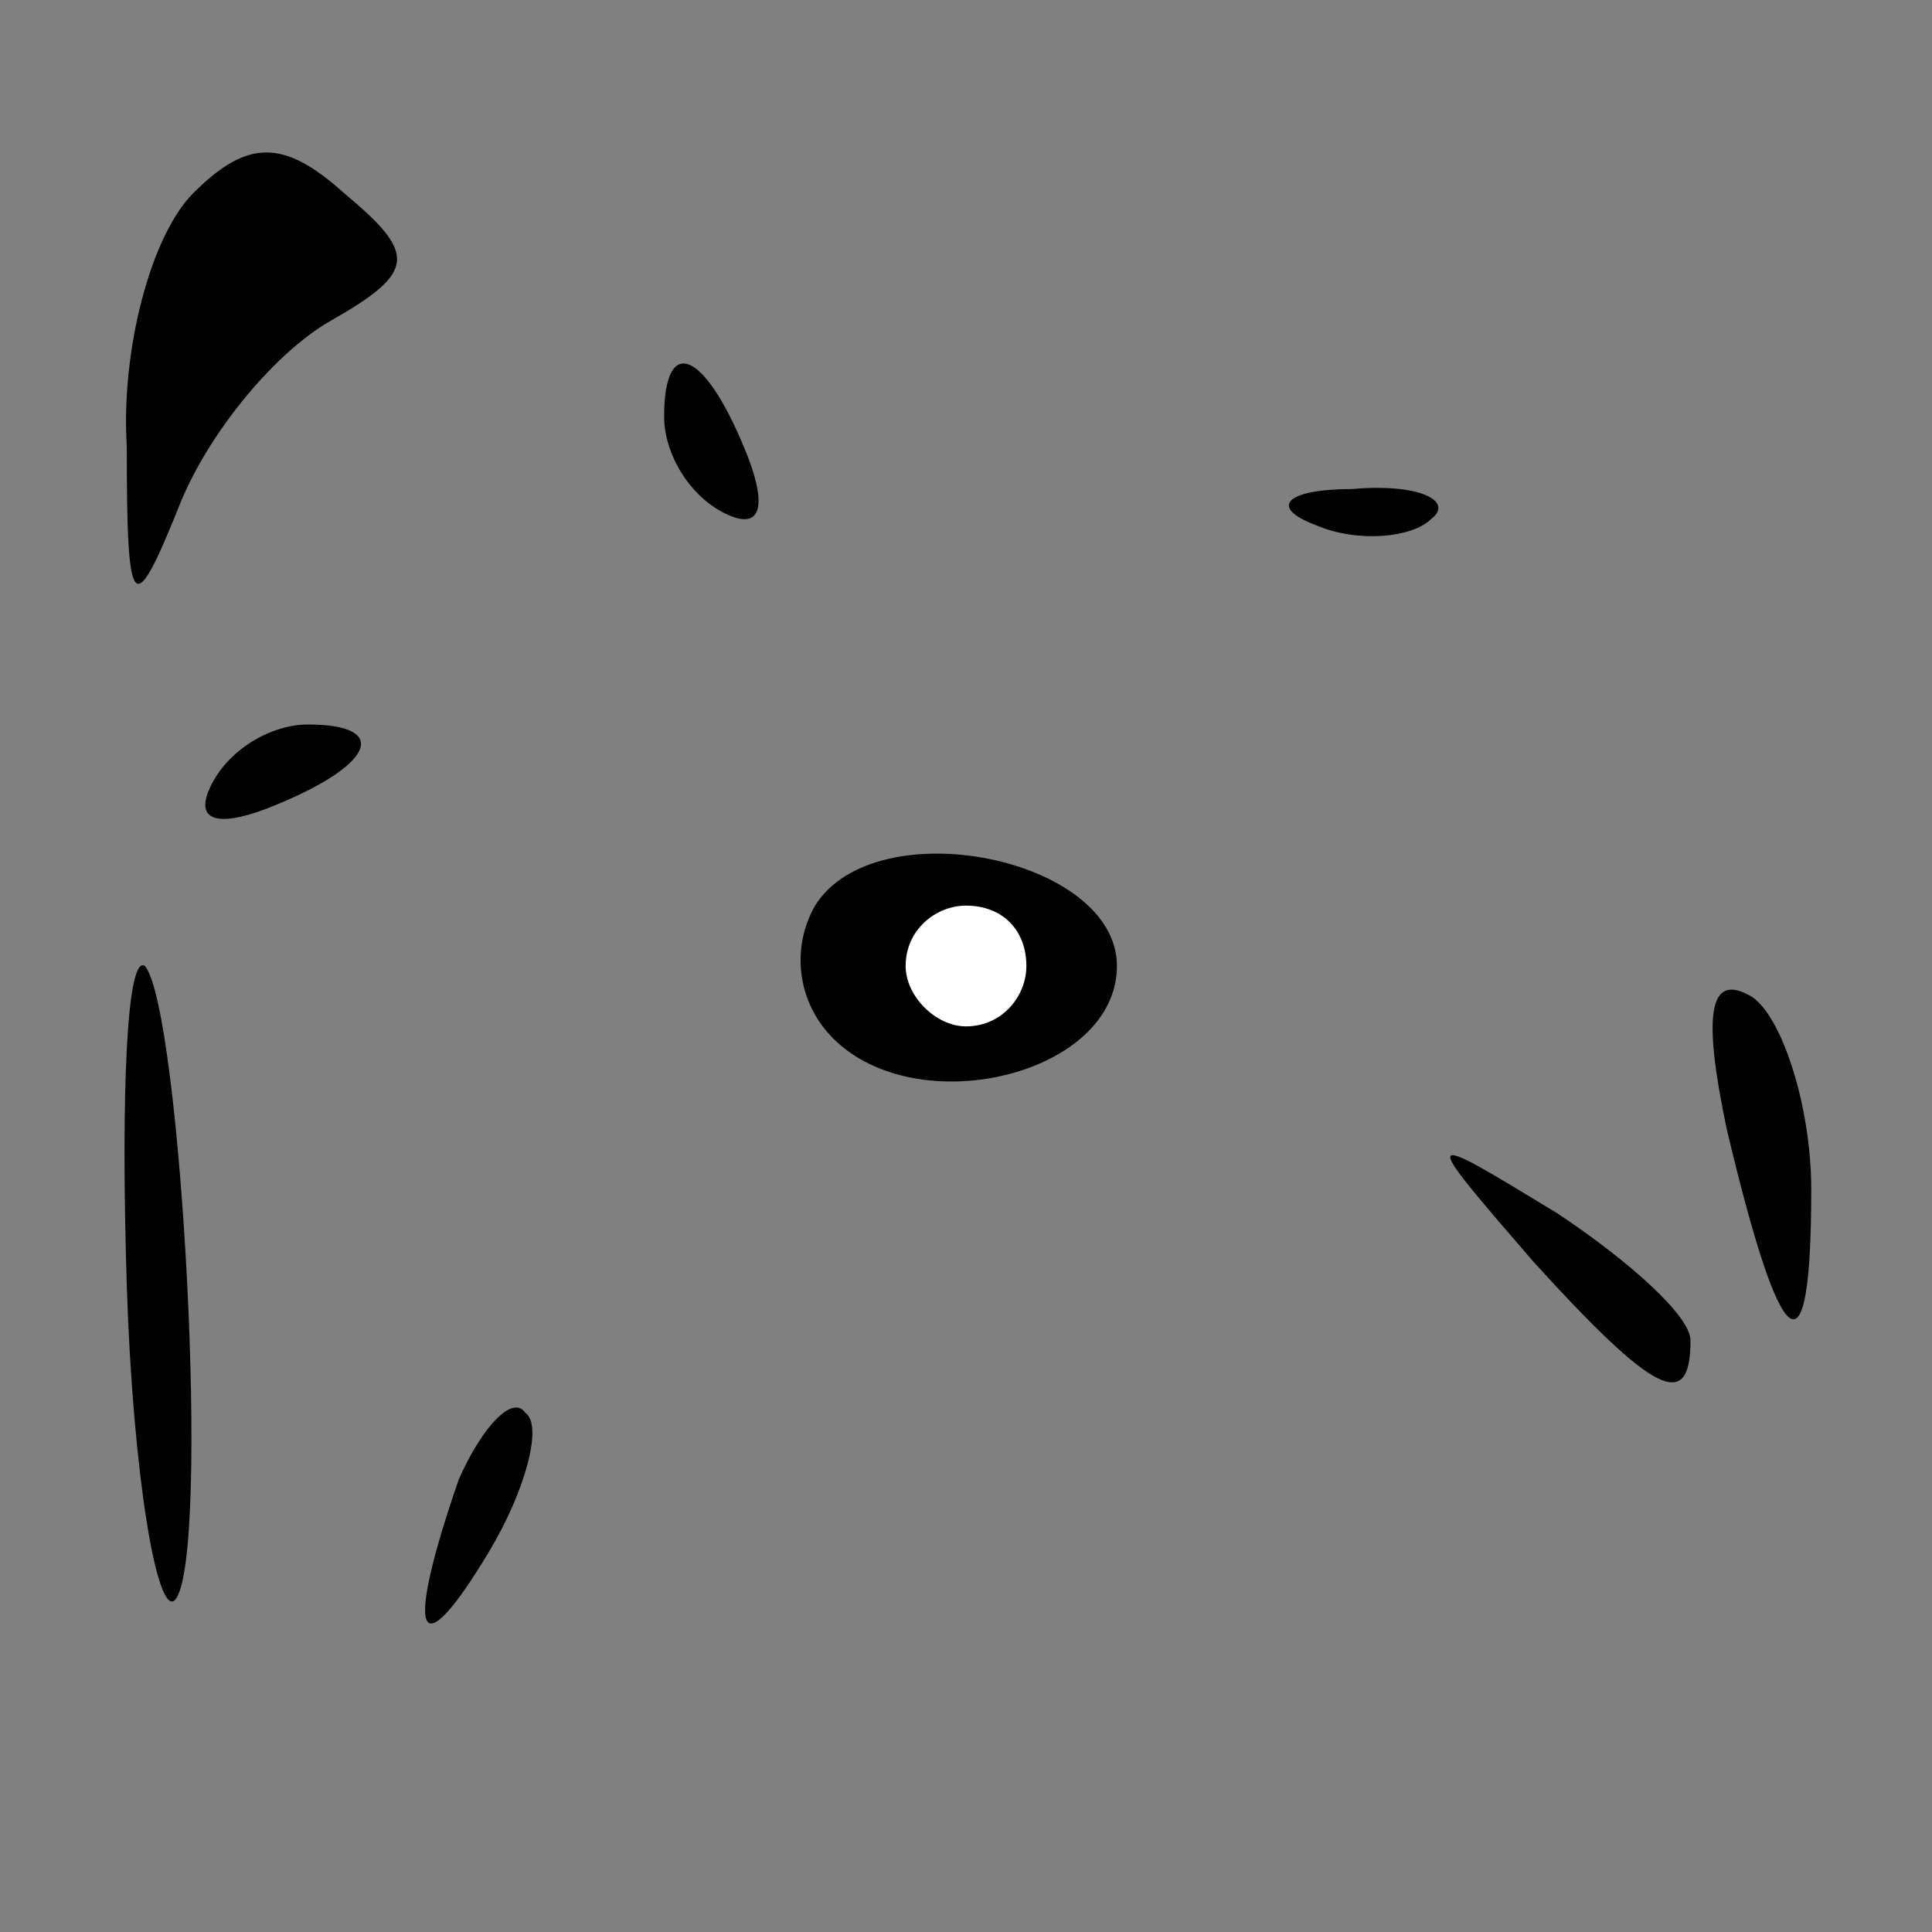 <?xml version="1.0" standalone="no"?>
<!DOCTYPE svg PUBLIC "-//W3C//DTD SVG 20010904//EN"
 "http://www.w3.org/TR/2001/REC-SVG-20010904/DTD/svg10.dtd">
<svg version="1.0" xmlns="http://www.w3.org/2000/svg"
 width="32pt" height="32pt" viewBox="0 0 32 32"
 preserveAspectRatio="xMidYMid meet">
<rect x="0" y="0" width="32" height="32" fill="#808080" stroke="none"/>
<g transform="translate(0,32) scale(0.1,-0.1)"
fill="#000000" stroke="none">
<path fill="#000000" stroke="none" d="M32 288 c-7 -7 -12 -26 -11 -42 0 -28
1 -29 9 -9 5 12 16 25 25 30 14 8 14 11 2 21 -10 9 -16 9 -25 0z"/>
<path fill="#000000" stroke="none" d="M110 251 c0 -6 4 -13 10 -16 6 -3 7 1
4 9 -7 18 -14 21 -14 7z"/>
<path fill="#000000" stroke="none" d="M218 233 c7 -3 16 -2 19 1 4 3 -2 6
-13 5 -11 0 -14 -3 -6 -6z"/>
<path fill="#000000" stroke="none" d="M35 190 c-3 -6 1 -7 9 -4 18 7 21 14 7
14 -6 0 -13 -4 -16 -10z"/>
<path fill="#000000" stroke="none" d="M135 170 c-4 -7 -3 -16 3 -22 14 -14
47 -6 47 12 0 18 -40 26 -50 10z"/>
<path fill="#ffffff" stroke="none" d="M170 160 c0 -5 -4 -10 -10 -10 -5 0
-10 5 -10 10 0 6 5 10 10 10 6 0 10 -4 10 -10z"/>
<path fill="#000000" stroke="none" d="M21 107 c1 -31 5 -55 8 -52 6 7 1 98
-5 105 -3 2 -4 -21 -3 -53z"/>
<path fill="#000000" stroke="none" d="M286 133 c9 -38 14 -42 14 -10 0 14 -5
29 -10 32 -7 4 -8 -3 -4 -22z"/>
<path fill="#000000" stroke="none" d="M254 111 c20 -22 26 -25 26 -13 0 4
-10 13 -22 21 -23 14 -23 14 -4 -8z"/>
<path fill="#000000" stroke="none" d="M76 75 c-9 -26 -7 -32 5 -12 6 10 9 21
6 23 -2 3 -7 -2 -11 -11z"/>
</g>
</svg>
